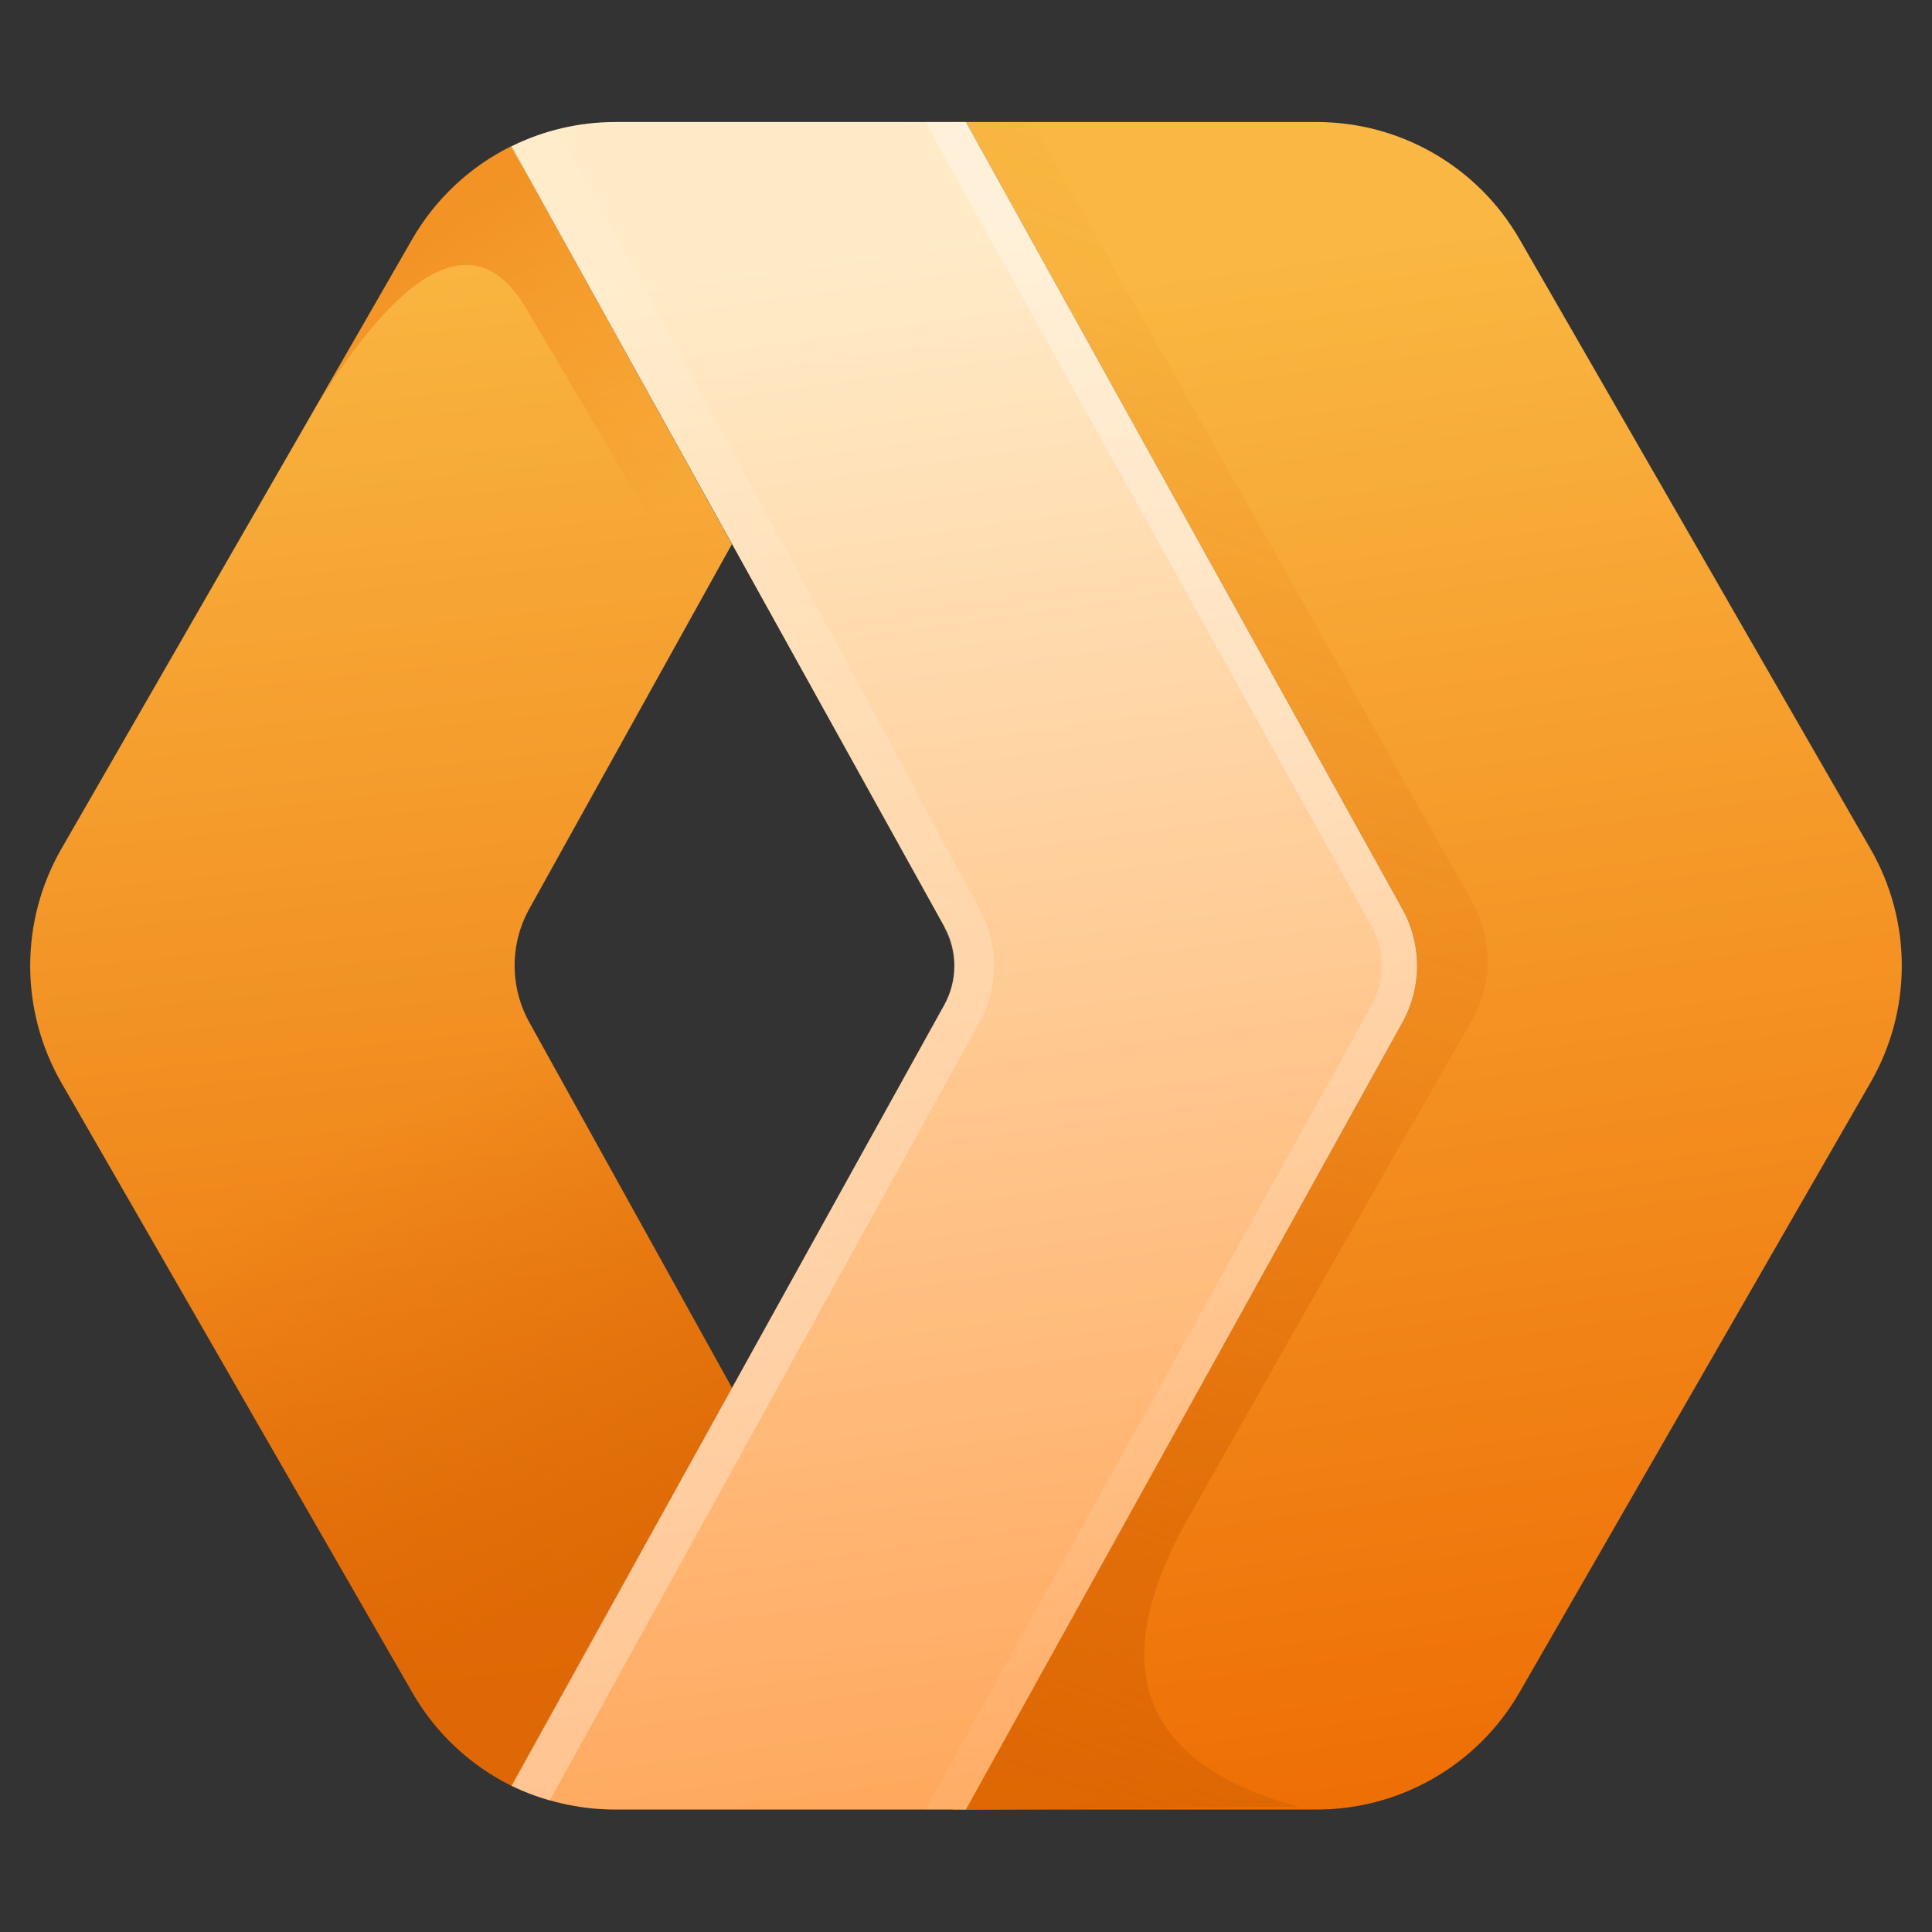 <?xml version="1.0" encoding="UTF-8"?>
<svg width="240px" height="240px" viewBox="0 0 240 240" version="1.1" xmlns="http://www.w3.org/2000/svg" xmlns:xlink="http://www.w3.org/1999/xlink">
    <rect x="0" y="0" width="240" height="240" fill="#333333" stroke="none"/>
    <title>cloudflare-workers</title>
    <defs>
        <linearGradient x1="52.831%" y1="95.912%" x2="48.406%" y2="4.68%" id="linearGradient-1">
            <stop stop-color="#EB6F07" offset="0%"></stop>
            <stop stop-color="#FAB743" offset="100%"></stop>
        </linearGradient>
        <linearGradient x1="71.821%" y1="79.084%" x2="47.852%" y2="25.083%" id="linearGradient-2">
            <stop stop-color="#D96504" offset="0%"></stop>
            <stop stop-color="#D96504" stop-opacity="0" offset="100%"></stop>
        </linearGradient>
        <linearGradient x1="22.248%" y1="22.278%" x2="59.896%" y2="93.388%" id="linearGradient-3">
            <stop stop-color="#EB6F07" offset="0%"></stop>
            <stop stop-color="#EB720A" stop-opacity="0" offset="100%"></stop>
        </linearGradient>
        <linearGradient x1="51.922%" y1="98.313%" x2="44.494%" y2="7.08%" id="linearGradient-4">
            <stop stop-color="#EE6F05" offset="0%"></stop>
            <stop stop-color="#FAB743" offset="100%"></stop>
        </linearGradient>
        <linearGradient x1="41.74%" y1="101.335%" x2="54.313%" y2="1.382%" id="linearGradient-5">
            <stop stop-color="#D96504" stop-opacity="0.8" offset="0%"></stop>
            <stop stop-color="#D96504" stop-opacity="0.2" offset="49.8%"></stop>
            <stop stop-color="#D96504" stop-opacity="0" offset="100%"></stop>
        </linearGradient>
        <linearGradient x1="51.898%" y1="98.312%" x2="44.846%" y2="7.08%" id="linearGradient-6">
            <stop stop-color="#FFA95F" offset="0%"></stop>
            <stop stop-color="#FFEBC8" offset="100%"></stop>
        </linearGradient>
        <linearGradient x1="44.652%" y1="40.286%" x2="52.168%" y2="87.914%" id="linearGradient-7">
            <stop stop-color="#FFFFFF" stop-opacity="0.5" offset="0%"></stop>
            <stop stop-color="#FFFFFF" stop-opacity="0.1" offset="100%"></stop>
        </linearGradient>
        <linearGradient x1="43.191%" y1="68.743%" x2="52.674%" y2="10.716%" id="linearGradient-8">
            <stop stop-color="#FFFFFF" stop-opacity="0.5" offset="0%"></stop>
            <stop stop-color="#FFFFFF" stop-opacity="0.1" offset="100%"></stop>
        </linearGradient>
    </defs>
    <g id="Page-1" stroke="none" stroke-width="1" fill="none" fill-rule="evenodd">
        <g id="cloudflare-workers">
            <rect id="ViewBox" x="0" y="0" width="240" height="240"></rect>
            <path d="M63.529,18.176 L90.921,67.594 L65.766,112.873 C63.317,117.269 63.317,122.62 65.766,127.016 L90.921,172.408 L63.529,221.826 C58.374,219.27 54.094,215.243 51.231,210.253 L7.628,134.507 C2.457,125.507 2.457,114.438 7.628,105.439 L51.231,29.692 C54.103,24.724 58.382,20.716 63.529,18.176" id="Path" fill="url(#linearGradient-1)" fill-rule="nonzero"></path>
            <path d="M65.766,112.929 C63.337,117.311 63.337,122.635 65.766,127.016 L90.921,172.408 L63.529,221.826 C58.374,219.27 54.094,215.243 51.231,210.253 L7.628,134.507 C4.162,128.526 23.559,121.371 65.766,112.986 L65.766,112.929 Z" id="Path" fill="url(#linearGradient-2)" fill-rule="nonzero" opacity="0.7"></path>
            <path d="M66.324,23.151 L90.921,67.592 L86.841,74.691 L65.151,37.965 C58.89,27.735 49.331,33.045 37.367,53.73 L39.156,50.655 L51.231,29.692 C54.073,24.74 58.311,20.735 63.416,18.176 L66.268,23.151 L66.324,23.151 Z" id="Path" fill="url(#linearGradient-3)" fill-rule="nonzero" opacity="0.5"></path>
            <path d="M188.747,29.691 L232.35,105.437 C237.548,114.429 237.548,125.513 232.35,134.505 L188.747,210.251 C183.559,219.24 173.971,224.781 163.592,224.786 L119.989,224.786 L174.214,127.014 C176.642,122.633 176.642,117.309 174.214,112.927 L119.989,15.158 L163.592,15.158 C173.97,15.163 183.558,20.702 188.747,29.691" id="Path" fill="url(#linearGradient-4)" fill-rule="nonzero"></path>
            <path d="M161.357,224.452 L118.312,224.843 L170.413,126.568 C172.778,122.131 172.778,116.806 170.413,112.369 L118.312,15.158 L128.151,15.158 L182.822,111.922 C185.458,116.574 185.436,122.272 182.766,126.904 C171,147.354 159.316,167.852 147.716,188.396 C137.094,207.066 141.679,219.084 161.357,224.452" id="Path" fill="url(#linearGradient-5)" fill-rule="nonzero"></path>
            <path d="M76.386,224.788 C71.914,224.788 67.442,223.725 63.529,221.824 L117.306,124.836 C118.983,121.81 118.983,118.134 117.306,115.108 L63.529,18.176 C67.526,16.197 71.925,15.164 76.386,15.158 L119.989,15.158 L174.214,112.929 C176.642,117.311 176.642,122.635 174.214,127.016 L119.989,224.788 L76.386,224.788 L76.386,224.788 Z" id="Path" fill="url(#linearGradient-6)" fill-rule="nonzero"></path>
            <path d="M170.411,115.108 L114.958,15.158 L119.989,15.158 L174.214,112.929 C176.642,117.311 176.642,122.635 174.214,127.016 L119.989,224.788 L114.958,224.788 L170.413,124.836 C172.09,121.81 172.089,118.133 170.411,115.108" id="Path" fill="url(#linearGradient-7)" fill-rule="nonzero" opacity="0.6"></path>
            <path d="M117.306,115.108 L63.529,18.176 C65.205,17.282 67.219,16.611 69.118,16.052 C80.97,37.35 98.466,69.662 121.665,112.929 C124.093,117.311 124.093,122.635 121.665,127.016 L68.28,223.669 C66.379,223.11 65.374,222.718 63.585,221.88 L117.251,124.892 C118.929,121.866 118.929,118.19 117.251,115.164 L117.306,115.108 Z" id="Path" fill="url(#linearGradient-8)" fill-rule="nonzero" opacity="0.6"></path>
        </g>
    </g>
</svg>